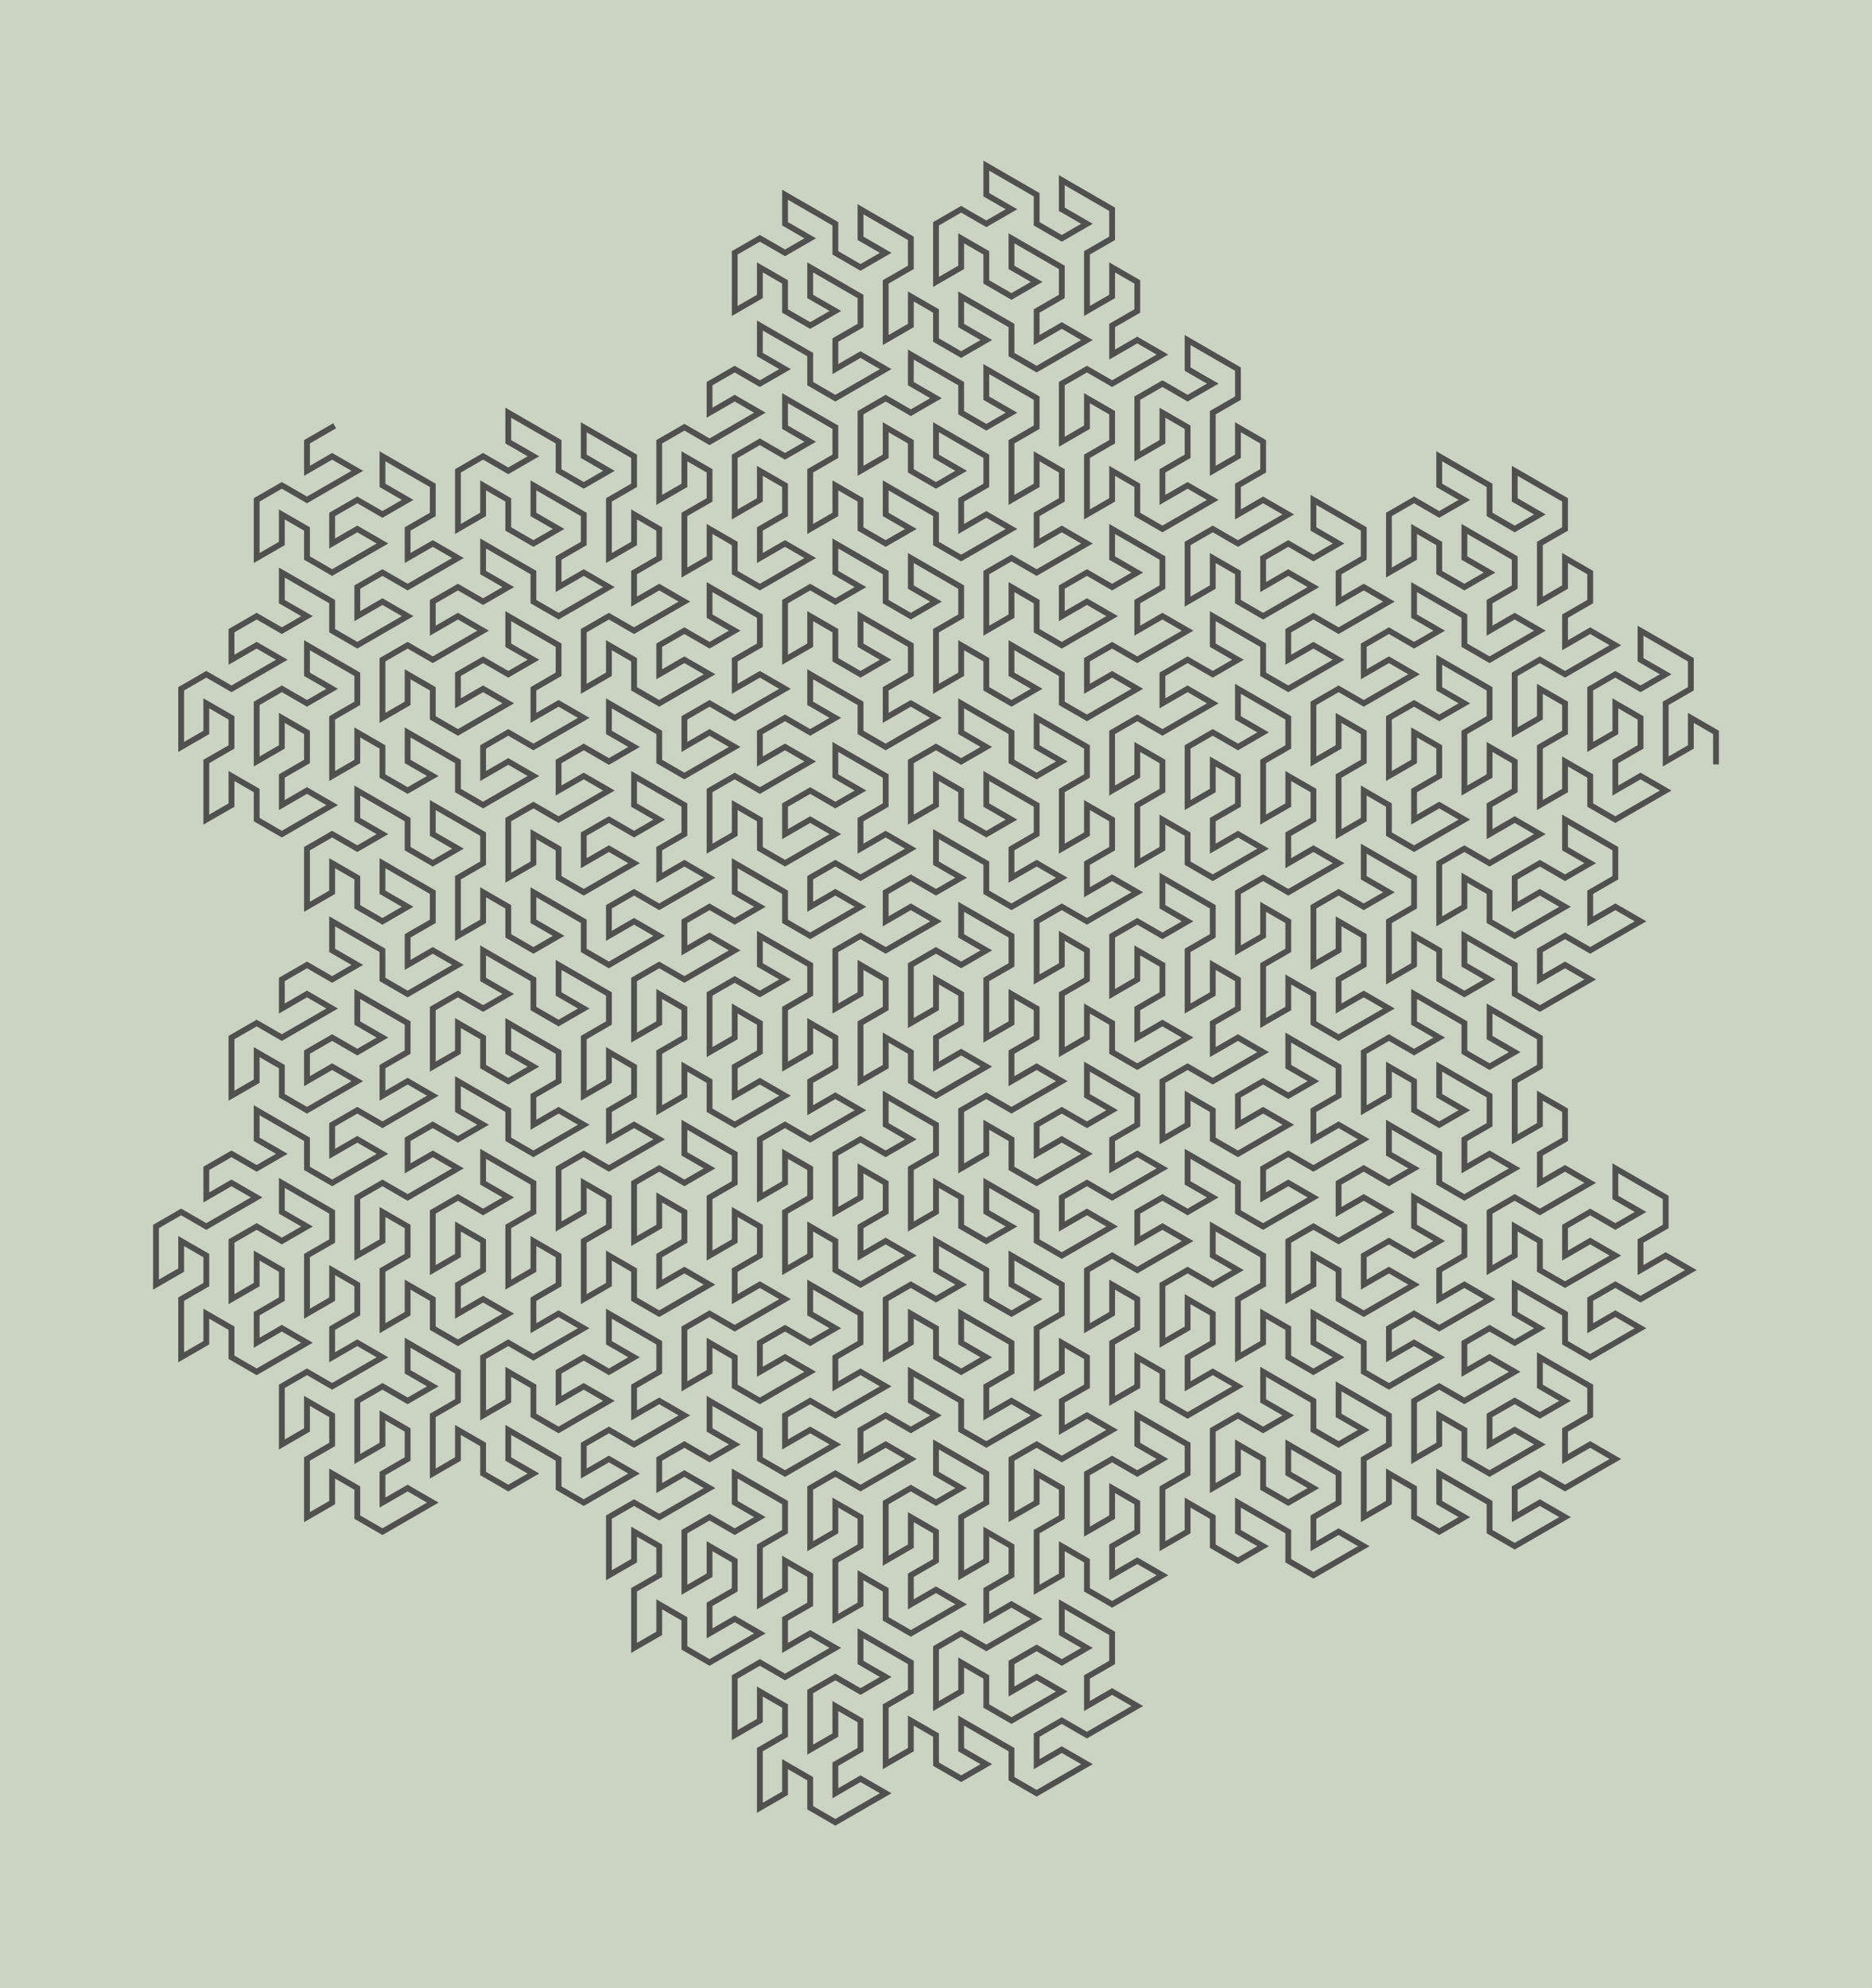 <?xml version="1.0" encoding="UTF-8"?>
<!DOCTYPE svg PUBLIC "-//W3C//DTD SVG 1.1//EN"
    "http://www.w3.org/Graphics/SVG/1.1/DTD/svg11.dtd">
<svg xmlns="http://www.w3.org/2000/svg" xmlns:xlink="http://www.w3.org/1999/xlink" version="1.1" width="470.996" height="500" viewBox="-59.063 -26.2 64.432 68.4"><g><rect x="-59.063" y="-26.2" width="64.432" height="68.4" fill="#CBD4C2" /><path style="stroke-linecap:square;stroke-width:0.2px;fill:none;stroke:#50514F;" d="M 0.0,0.0 L 6.123233995736766e-17,-1.0 L -0.866,-1.5 L -0.866,-0.5 L -1.732,-2.220446049250313e-16 L -1.732,-1 L -1.732,-2.0 L -0.866,-2.5 L -0.866,-3.5 L -1.732,-4.0 L -2.598,-4.5 L -2.598,-3.5 L -1.732,-3 L -2.598,-2.5 L -3.464,-3.0 L -4.33,-2.5 L -4.33,-1.5 L -4.33,-0.5 L -3.464,-1 L -3.464,-2 L -2.598,-1.5 L -2.598,-0.5 L -3.464,4.996003610813204e-16 L -3.464,1 L -2.598,0.5 L -1.732,1 L -2.598,1.5 L -3.464,2 L -4.33,1.5 L -4.33,0.5 L -5.196,-2.220446049250313e-16 L -5.196,1 L -6.062,1.5 L -6.062,0.5 L -6.062,-0.5 L -5.196,-1 L -5.196,-2 L -6.062,-2.5 L -6.062,-1.5 L -6.928,-1 L -6.928,-2 L -6.928,-3 L -6.062,-3.5 L -5.196,-3 L -4.33,-3.5 L -3.464,-4 L -4.33,-4.5 L -5.196,-4 L -5.196,-5 L -4.33,-5.5 L -4.33,-6.5 L -5.196,-7 L -5.196,-6 L -6.062,-5.5 L -6.062,-6.5 L -6.062,-7.5 L -5.196,-8 L -5.196,-9 L -6.062,-9.5 L -6.928,-10 L -6.928,-9 L -6.062,-8.5 L -6.928,-8 L -7.794,-8.5 L -7.794,-9.5 L -8.66,-10 L -9.526,-10.5 L -9.526,-9.5 L -8.66,-9 L -9.526,-8.5 L -10.392,-9 L -11.258,-8.5 L -11.258,-7.5 L -11.258,-6.5 L -10.392,-7 L -10.392,-8 L -9.526,-7.5 L -9.526,-6.5 L -8.66,-6 L -7.794,-6.5 L -8.66,-7 L -8.66,-8 L -7.794,-7.5 L -6.928,-7.0 L -6.928,-6.0 L -7.794,-5.5 L -7.794,-4.5 L -6.928,-5 L -6.062,-4.5 L -6.928,-4 L -7.794,-3.5 L -8.66,-4 L -8.66,-5 L -9.526,-5.5 L -10.392,-6.0 L -10.392,-5.0 L -9.526,-4.5 L -10.392,-4 L -11.258,-4.5 L -12.124,-4.0 L -12.124,-3 L -11.258,-3.5 L -10.392,-3 L -11.258,-2.5 L -12.124,-2 L -12.99,-2.5 L -13.856,-2 L -13.856,-1 L -13.856,1.5543122344752192e-15 L -12.99,-0.5 L -12.99,-1.5 L -12.124,-1 L -12.124,3.1086244689504383e-15 L -12.99,0.5 L -12.99,1.5 L -12.99,2.5 L -12.124,2 L -12.124,1 L -11.258,1.5 L -11.258,2.5 L -10.392,3 L -9.526,2.5 L -8.66,2 L -9.526,1.5 L -10.392,2 L -10.392,1 L -9.526,0.5 L -9.526,-0.5 L -10.392,-1 L -10.392,3.3306690738754696e-15 L -11.258,0.5 L -11.258,-0.5 L -11.258,-1.5 L -10.392,-2 L -9.526,-1.5 L -8.66,-2 L -9.526,-2.5 L -9.526,-3.5 L -8.66,-3 L -7.794,-2.5 L -7.794,-1.5 L -8.66,-1 L -8.66,4.218847493575595e-15 L -8.66,1 L -7.794,0.5 L -7.794,-0.5 L -6.928,5.773159728050814e-15 L -6.928,1 L -7.794,1.5 L -7.794,2.5 L -6.928,2 L -6.062,2.5 L -6.928,3 L -7.794,3.5 L -8.66,3 L -9.526,3.5 L -9.526,4.5 L -9.526,5.5 L -8.66,5 L -8.66,4 L -7.794,4.5 L -7.794,5.5 L -6.928,6 L -6.062,5.5 L -5.196,5 L -6.062,4.5 L -6.928,5 L -6.928,4 L -6.062,3.5 L -5.196,4 L -4.33,3.5 L -5.196,3 L -5.196,2 L -4.33,2.5 L -3.464,3 L -3.464,4 L -4.33,4.5 L -4.33,5.5 L -3.464,5 L -2.598,5.5 L -3.464,6 L -4.33,6.5 L -5.196,6 L -6.062,6.5 L -6.062,7.5 L -5.196,7 L -4.33,7.5 L -5.196,8 L -6.062,8.5 L -6.928,8 L -6.928,7 L -7.794,6.5 L -8.66,6 L -8.66,7 L -7.794,7.5 L -8.66,8 L -9.526,7.5 L -9.526,6.5 L -10.392,6 L -10.392,7 L -11.258,7.5 L -11.258,6.5 L -11.258,5.5 L -10.392,5 L -10.392,4 L -11.258,3.5 L -12.124,3 L -12.124,4 L -11.258,4.5 L -12.124,5 L -12.99,4.5 L -13.856,5 L -13.856,6 L -13.856,7 L -12.99,6.5 L -12.99,5.5 L -12.124,6 L -12.124,7 L -12.99,7.5 L -12.99,8.5 L -12.124,8 L -11.258,8.5 L -12.124,9 L -12.99,9.5 L -13.856,9 L -13.856,8 L -14.722,7.5 L -14.722,8.5 L -15.588,9 L -15.588,8 L -15.588,7 L -14.722,6.5 L -14.722,5.5 L -15.588,5 L -15.588,6 L -16.454,6.5 L -16.454,5.5 L -16.454,4.5 L -15.588,4 L -14.722,4.5 L -13.856,4 L -12.99,3.5 L -13.856,3 L -14.722,3.5 L -14.722,2.5 L -13.856,2 L -13.856,1 L -14.722,0.5 L -14.722,1.5 L -15.588,2 L -15.588,1 L -15.588,1.509903313490213e-14 L -14.722,-0.5 L -14.722,-1.5 L -15.588,-2 L -16.454,-2.5 L -16.454,-1.5 L -15.588,-1 L -16.454,-0.5 L -17.321,-1 L -18.187,-0.5 L -18.187,0.5 L -18.187,1.5 L -17.321,1 L -17.321,1.4876988529977098e-14 L -16.454,0.5 L -16.454,1.5 L -17.321,2 L -17.321,3 L -16.454,2.5 L -15.588,3 L -16.454,3.5 L -17.321,4 L -18.187,3.5 L -18.187,2.5 L -19.053,2 L -19.053,3 L -19.919,3.5 L -19.919,2.5 L -19.919,1.5 L -19.053,1 L -19.053,1.532107773982716e-14 L -19.919,-0.5 L -19.919,0.5 L -20.785,1 L -20.785,1.4654943925052066e-14 L -20.785,-1 L -19.919,-1.5 L -19.053,-1 L -18.187,-1.5 L -17.321,-2 L -18.187,-2.5 L -19.053,-2 L -19.053,-3 L -18.187,-3.5 L -17.321,-3 L -16.454,-3.5 L -17.321,-4 L -17.321,-5 L -16.454,-4.5 L -15.588,-4 L -15.588,-3 L -14.722,-2.5 L -13.856,-3 L -12.99,-3.5 L -13.856,-4 L -14.722,-3.5 L -14.722,-4.5 L -13.856,-5 L -12.99,-4.5 L -12.124,-5 L -11.258,-5.5 L -12.124,-6 L -12.99,-5.5 L -12.99,-6.5 L -12.124,-7 L -12.124,-8 L -12.99,-8.5 L -13.856,-9 L -13.856,-8 L -12.99,-7.5 L -13.856,-7 L -14.722,-7.5 L -15.588,-7 L -15.588,-6 L -14.722,-6.5 L -13.856,-6 L -14.722,-5.5 L -15.588,-5 L -16.454,-5.5 L -16.454,-6.5 L -17.321,-7 L -17.321,-6 L -18.187,-5.5 L -18.187,-6.5 L -18.187,-7.5 L -17.321,-8 L -16.454,-7.5 L -15.588,-8 L -14.722,-8.5 L -15.588,-9 L -16.454,-8.5 L -16.454,-9.5 L -15.588,-10 L -15.588,-11 L -16.454,-11.5 L -16.454,-10.5 L -17.321,-10 L -17.321,-11 L -17.321,-12 L -16.454,-12.5 L -16.454,-13.5 L -17.321,-14 L -18.187,-14.5 L -18.187,-13.5 L -17.321,-13 L -18.187,-12.5 L -19.053,-13 L -19.919,-12.5 L -19.919,-11.5 L -19.919,-10.5 L -19.053,-11 L -19.053,-12 L -18.187,-11.5 L -18.187,-10.5 L -19.053,-10 L -19.053,-9 L -18.187,-9.5 L -17.321,-9 L -18.187,-8.5 L -19.053,-8 L -19.919,-8.5 L -19.919,-9.5 L -20.785,-10 L -20.785,-9 L -21.651,-8.5 L -21.651,-9.5 L -21.651,-10.5 L -20.785,-11 L -20.785,-12 L -21.651,-12.5 L -21.651,-11.5 L -22.517,-11 L -22.517,-12 L -22.517,-13 L -21.651,-13.5 L -20.785,-13 L -19.919,-13.5 L -19.053,-14 L -19.919,-14.5 L -20.785,-14 L -20.785,-15 L -19.919,-15.5 L -19.919,-16.5 L -20.785,-17 L -20.785,-16 L -21.651,-15.5 L -21.651,-16.5 L -21.651,-17.5 L -20.785,-18 L -20.785,-19 L -21.651,-19.5 L -22.517,-20 L -22.517,-19 L -21.651,-18.5 L -22.517,-18 L -23.383,-18.5 L -23.383,-19.5 L -24.249,-20 L -25.115,-20.5 L -25.115,-19.5 L -24.249,-19 L -25.115,-18.5 L -25.981,-19 L -26.847,-18.5 L -26.847,-17.5 L -26.847,-16.5 L -25.981,-17 L -25.981,-18 L -25.115,-17.5 L -25.115,-16.5 L -24.249,-16 L -23.383,-16.5 L -24.249,-17 L -24.249,-18 L -23.383,-17.5 L -22.517,-17 L -22.517,-16 L -23.383,-15.5 L -23.383,-14.5 L -22.517,-15 L -21.651,-14.5 L -22.517,-14 L -23.383,-13.5 L -24.249,-14 L -24.249,-15 L -25.115,-15.5 L -25.981,-16 L -25.981,-15 L -25.115,-14.5 L -25.981,-14 L -26.847,-14.5 L -26.847,-15.5 L -27.713,-16 L -27.713,-15 L -28.579,-14.5 L -28.579,-15.5 L -28.579,-16.5 L -27.713,-17 L -27.713,-18 L -28.579,-18.5 L -29.445,-19 L -29.445,-18 L -28.579,-17.5 L -29.445,-17 L -30.311,-17.5 L -30.311,-18.5 L -31.177,-19 L -32.043,-19.5 L -32.043,-18.5 L -31.177,-18 L -32.043,-17.5 L -32.909,-18 L -33.775,-17.5 L -33.775,-16.5 L -33.775,-15.5 L -32.909,-16 L -32.909,-17 L -32.043,-16.5 L -32.043,-15.5 L -31.177,-15 L -30.311,-15.5 L -31.177,-16 L -31.177,-17 L -30.311,-16.5 L -29.445,-16 L -29.445,-15 L -30.311,-14.5 L -30.311,-13.5 L -29.445,-14 L -28.579,-13.5 L -29.445,-13 L -30.311,-12.5 L -31.177,-13 L -31.177,-14 L -32.043,-14.5 L -32.909,-15 L -32.909,-14 L -32.043,-13.5 L -32.909,-13 L -33.775,-13.5 L -34.641,-13 L -34.641,-12 L -33.775,-12.5 L -32.909,-12 L -33.775,-11.5 L -34.641,-11 L -35.507,-11.5 L -36.373,-11 L -36.373,-10 L -36.373,-9 L -35.507,-9.5 L -35.507,-10.5 L -34.641,-10 L -34.641,-9 L -35.507,-8.5 L -35.507,-7.5 L -35.507,-6.5 L -34.641,-7 L -34.641,-8 L -33.775,-7.5 L -33.775,-6.5 L -32.909,-6 L -32.043,-6.5 L -31.177,-7 L -32.043,-7.5 L -32.909,-7 L -32.909,-8 L -32.043,-8.5 L -32.043,-9.5 L -32.909,-10 L -32.909,-9 L -33.775,-8.5 L -33.775,-9.5 L -33.775,-10.5 L -32.909,-11 L -32.043,-10.5 L -31.177,-11 L -32.043,-11.5 L -32.043,-12.5 L -31.177,-12 L -30.311,-11.5 L -30.311,-10.5 L -31.177,-10 L -31.177,-9 L -31.177,-8 L -30.311,-8.5 L -30.311,-9.5 L -29.445,-9 L -29.445,-8 L -28.579,-7.5 L -27.713,-8 L -28.579,-8.5 L -28.579,-9.5 L -27.713,-9 L -26.847,-8.5 L -26.847,-7.5 L -25.981,-7 L -25.115,-7.5 L -24.249,-8 L -25.115,-8.5 L -25.981,-8 L -25.981,-9 L -25.115,-9.5 L -25.115,-10.5 L -25.981,-11 L -26.847,-11.5 L -26.847,-10.5 L -25.981,-10 L -26.847,-9.5 L -27.713,-10 L -27.713,-11 L -28.579,-11.5 L -28.579,-10.5 L -29.445,-10 L -29.445,-11 L -29.445,-12 L -28.579,-12.5 L -27.713,-12 L -26.847,-12.5 L -27.713,-13 L -27.713,-14 L -26.847,-13.5 L -25.981,-13 L -25.981,-12 L -25.115,-11.5 L -24.249,-12 L -25.115,-12.5 L -25.115,-13.5 L -24.249,-13 L -23.383,-12.5 L -23.383,-11.5 L -24.249,-11 L -24.249,-10 L -24.249,-9 L -23.383,-9.5 L -23.383,-10.5 L -22.517,-10 L -22.517,-9 L -23.383,-8.5 L -23.383,-7.5 L -22.517,-8 L -21.651,-7.5 L -22.517,-7 L -23.383,-6.5 L -24.249,-7 L -25.115,-6.5 L -25.115,-5.5 L -25.115,-4.5 L -24.249,-5 L -24.249,-6 L -23.383,-5.5 L -23.383,-4.5 L -22.517,-4 L -21.651,-4.5 L -20.785,-5 L -21.651,-5.5 L -22.517,-5 L -22.517,-6 L -21.651,-6.5 L -20.785,-6 L -19.919,-6.5 L -20.785,-7 L -20.785,-8 L -19.919,-7.5 L -19.053,-7 L -19.053,-6 L -19.919,-5.5 L -19.919,-4.5 L -19.053,-5 L -18.187,-4.5 L -19.053,-4 L -19.919,-3.5 L -20.785,-4 L -21.651,-3.5 L -21.651,-2.5 L -20.785,-3 L -19.919,-2.5 L -20.785,-2 L -21.651,-1.5 L -22.517,-2 L -22.517,-3 L -23.383,-3.5 L -24.249,-4 L -24.249,-3 L -23.383,-2.5 L -24.249,-2 L -25.115,-2.5 L -25.115,-3.5 L -25.981,-4 L -25.981,-3 L -26.847,-2.5 L -26.847,-3.5 L -26.847,-4.5 L -25.981,-5 L -25.981,-6 L -26.847,-6.5 L -27.713,-7 L -27.713,-6 L -26.847,-5.5 L -27.713,-5 L -28.579,-5.5 L -28.579,-6.5 L -29.445,-7 L -30.311,-7.5 L -30.311,-6.5 L -29.445,-6 L -30.311,-5.5 L -31.177,-6 L -32.043,-5.5 L -32.043,-4.5 L -32.043,-3.5 L -31.177,-4 L -31.177,-5 L -30.311,-4.5 L -30.311,-3.5 L -29.445,-3 L -28.579,-3.5 L -29.445,-4 L -29.445,-5 L -28.579,-4.5 L -27.713,-4 L -27.713,-3 L -28.579,-2.5 L -28.579,-1.5 L -27.713,-2 L -26.847,-1.5 L -27.713,-1 L -28.579,-0.5 L -29.445,-1 L -29.445,-2 L -30.311,-2.5 L -31.177,-3 L -31.177,-2 L -30.311,-1.5 L -31.177,-1 L -32.043,-1.5 L -32.909,-1 L -32.909,1.3766765505351941e-14 L -32.043,-0.5 L -31.177,1.5265566588595902e-14 L -32.043,0.5 L -32.909,1 L -33.775,0.5 L -34.641,1 L -34.641,2 L -34.641,3 L -33.775,2.5 L -33.775,1.5 L -32.909,2 L -32.909,3 L -32.043,3.5 L -31.177,3 L -30.311,2.5 L -31.177,2 L -32.043,2.5 L -32.043,1.5 L -31.177,1 L -30.311,1.5 L -29.445,1 L -30.311,0.5 L -30.311,-0.5 L -29.445,1.687538997430238e-14 L -28.579,0.5 L -28.579,1.5 L -29.445,2 L -29.445,3 L -28.579,2.5 L -27.713,3 L -28.579,3.5 L -29.445,4 L -30.311,3.5 L -31.177,4 L -31.177,5 L -30.311,4.5 L -29.445,5 L -30.311,5.5 L -31.177,6 L -32.043,5.5 L -32.043,4.5 L -32.909,4 L -33.775,3.5 L -33.775,4.5 L -32.909,5 L -33.775,5.5 L -34.641,5 L -35.507,5.5 L -35.507,6.5 L -34.641,6 L -33.775,6.5 L -34.641,7 L -35.507,7.5 L -36.373,7 L -37.239,7.5 L -37.239,8.5 L -37.239,9.5 L -36.373,9 L -36.373,8 L -35.507,8.5 L -35.507,9.5 L -36.373,10 L -36.373,11 L -36.373,12 L -35.507,11.5 L -35.507,10.5 L -34.641,11 L -34.641,12 L -33.775,12.5 L -32.909,12 L -32.043,11.5 L -32.909,11 L -33.775,11.5 L -33.775,10.5 L -32.909,10 L -32.909,9 L -33.775,8.5 L -33.775,9.5 L -34.641,10 L -34.641,9 L -34.641,8 L -33.775,7.5 L -32.909,8 L -32.043,7.5 L -32.909,7 L -32.909,6 L -32.043,6.5 L -31.177,7 L -31.177,8 L -32.043,8.5 L -32.043,9.5 L -32.043,10.5 L -31.177,10 L -31.177,9 L -30.311,9.5 L -30.311,10.5 L -31.177,11 L -31.177,12 L -30.311,11.5 L -29.445,12 L -30.311,12.5 L -31.177,13 L -32.043,12.5 L -32.909,13 L -32.909,14 L -32.909,15 L -32.043,14.5 L -32.043,13.5 L -31.177,14 L -31.177,15 L -32.043,15.5 L -32.043,16.5 L -32.043,17.5 L -31.177,17 L -31.177,16 L -30.311,16.5 L -30.311,17.5 L -29.445,18 L -28.579,17.5 L -27.713,17 L -28.579,16.5 L -29.445,17 L -29.445,16 L -28.579,15.5 L -28.579,14.5 L -29.445,14 L -29.445,15 L -30.311,15.5 L -30.311,14.5 L -30.311,13.5 L -29.445,13 L -28.579,13.5 L -27.713,13 L -28.579,12.5 L -28.579,11.5 L -27.713,12 L -26.847,12.5 L -26.847,13.5 L -27.713,14 L -27.713,15 L -27.713,16 L -26.847,15.5 L -26.847,14.5 L -25.981,15 L -25.981,16 L -25.115,16.5 L -24.249,16 L -25.115,15.5 L -25.115,14.5 L -24.249,15 L -23.383,15.5 L -23.383,16.5 L -22.517,17 L -21.651,16.5 L -20.785,16 L -21.651,15.5 L -22.517,16 L -22.517,15 L -21.651,14.5 L -20.785,15 L -19.919,14.5 L -19.053,14 L -19.919,13.5 L -20.785,14 L -20.785,13 L -19.919,12.5 L -19.919,11.5 L -20.785,11 L -21.651,10.5 L -21.651,11.5 L -20.785,12 L -21.651,12.5 L -22.517,12 L -23.383,12.5 L -23.383,13.5 L -22.517,13 L -21.651,13.5 L -22.517,14 L -23.383,14.5 L -24.249,14 L -24.249,13 L -25.115,12.5 L -25.115,13.5 L -25.981,14 L -25.981,13 L -25.981,12 L -25.115,11.5 L -24.249,12 L -23.383,11.5 L -22.517,11 L -23.383,10.5 L -24.249,11 L -24.249,10 L -23.383,9.5 L -23.383,8.5 L -24.249,8 L -24.249,9 L -25.115,9.5 L -25.115,8.5 L -25.115,7.5 L -24.249,7 L -24.249,6.0 L -25.115,5.5 L -25.981,5 L -25.981,6 L -25.115,6.5 L -25.981,7 L -26.847,6.5 L -27.713,7 L -27.713,8 L -27.713,9 L -26.847,8.5 L -26.847,7.5 L -25.981,8 L -25.981,9 L -26.847,9.5 L -26.847,10.5 L -25.981,10 L -25.115,10.5 L -25.981,11 L -26.847,11.5 L -27.713,11 L -27.713,10 L -28.579,9.5 L -28.579,10.5 L -29.445,11 L -29.445,10 L -29.445,9 L -28.579,8.5 L -28.579,7.5 L -29.445,7 L -29.445,8 L -30.311,8.5 L -30.311,7.5 L -30.311,6.5 L -29.445,6 L -28.579,6.5 L -27.713,6 L -26.847,5.5 L -27.713,5 L -28.579,5.5 L -28.579,4.5 L -27.713,4 L -26.847,4.5 L -25.981,4 L -26.847,3.5 L -26.847,2.5 L -25.981,3 L -25.115,3.5 L -25.115,4.5 L -24.249,5 L -23.383,4.5 L -22.517,4 L -23.383,3.5 L -24.249,4 L -24.249,3 L -23.383,2.5 L -23.383,1.5 L -24.249,1 L -25.115,0.5 L -25.115,1.5 L -24.249,2 L -25.115,2.5 L -25.981,2 L -25.981,1 L -26.847,0.5 L -26.847,1.5 L -27.713,2 L -27.713,1 L -27.713,-1.509903313490213e-14 L -26.847,-0.5 L -25.981,-1.2656542480726785e-14 L -25.115,-0.5 L -25.981,-1 L -25.981,-2 L -25.115,-1.5 L -24.249,-1 L -24.249,-1.0436096431476471e-14 L -23.383,0.5 L -22.517,-7.827072323607354e-15 L -23.383,-0.5 L -23.383,-1.5 L -22.517,-1 L -21.651,-0.5 L -21.651,0.5 L -22.517,1 L -22.517,2 L -22.517,3 L -21.651,2.5 L -21.651,1.5 L -20.785,2 L -20.785,3 L -21.651,3.5 L -21.651,4.5 L -20.785,4 L -19.919,4.5 L -20.785,5 L -21.651,5.5 L -22.517,5 L -23.383,5.5 L -23.383,6.5 L -23.383,7.5 L -22.517,7 L -22.517,6 L -21.651,6.5 L -21.651,7.5 L -22.517,8 L -22.517,9.0 L -22.517,10 L -21.651,9.5 L -21.651,8.5 L -20.785,9 L -20.785,10 L -19.919,10.5 L -19.053,10 L -18.187,9.5 L -19.053,9 L -19.919,9.5 L -19.919,8.5 L -19.053,8.0 L -19.053,7 L -19.919,6.5 L -19.919,7.5 L -20.785,8 L -20.785,7 L -20.785,6 L -19.919,5.5 L -19.053,6 L -18.187,5.5 L -19.053,5 L -19.053,4 L -18.187,4.5 L -17.321,5 L -17.321,6.0 L -18.187,6.5 L -18.187,7.5 L -18.187,8.5 L -17.321,8 L -17.321,7 L -16.454,7.5 L -16.454,8.5 L -17.321,9 L -17.321,10 L -16.454,9.5 L -15.588,10 L -16.454,10.5 L -17.321,11 L -18.187,10.5 L -19.053,11 L -19.053,12 L -19.053,13 L -18.187,12.5 L -18.187,11.5 L -17.321,12 L -17.321,13 L -16.454,13.5 L -15.588,13 L -14.722,12.5 L -15.588,12 L -16.454,12.5 L -16.454,11.5 L -15.588,11 L -14.722,11.5 L -13.856,11 L -14.722,10.5 L -14.722,9.5 L -13.856,10 L -12.99,10.5 L -12.99,11.5 L -13.856,12 L -13.856,13 L -12.99,12.5 L -12.124,13 L -12.99,13.5 L -13.856,14 L -14.722,13.5 L -15.588,14 L -15.588,15 L -14.722,14.5 L -13.856,15 L -14.722,15.5 L -15.588,16 L -16.454,15.5 L -16.454,14.5 L -17.321,14 L -18.187,13.5 L -18.187,14.5 L -17.321,15 L -18.187,15.5 L -19.053,15 L -19.919,15.5 L -19.919,16.5 L -19.053,16 L -18.187,16.5 L -19.053,17 L -19.919,17.5 L -20.785,17 L -21.651,17.5 L -21.651,18.5 L -21.651,19.5 L -20.785,19 L -20.785,18 L -19.919,18.5 L -19.919,19.5 L -20.785,20 L -20.785,21 L -20.785,22 L -19.919,21.5 L -19.919,20.5 L -19.053,21 L -19.053,22 L -18.187,22.5 L -17.321,22 L -16.454,21.5 L -17.321,21 L -18.187,21.5 L -18.187,20.5 L -17.321,20 L -17.321,19 L -18.187,18.5 L -18.187,19.5 L -19.053,20 L -19.053,19 L -19.053,18 L -18.187,17.5 L -17.321,18 L -16.454,17.5 L -17.321,17 L -17.321,16 L -16.454,16.5 L -15.588,17 L -15.588,18 L -16.454,18.5 L -16.454,19.5 L -16.454,20.5 L -15.588,20 L -15.588,19 L -14.722,19.5 L -14.722,20.5 L -13.856,21 L -12.99,20.5 L -13.856,20 L -13.856,19 L -12.99,19.5 L -12.124,20 L -12.124,21 L -11.258,21.5 L -10.392,21 L -9.526,20.5 L -10.392,20 L -11.258,20.5 L -11.258,19.5 L -10.392,19 L -9.526,19.5 L -8.66,19 L -7.794,18.5 L -8.66,18 L -9.526,18.5 L -9.526,17.5 L -8.66,17 L -8.66,16 L -9.526,15.5 L -10.392,15 L -10.392,16 L -9.526,16.5 L -10.392,17 L -11.258,16.5 L -12.124,17 L -12.124,18 L -11.258,17.5 L -10.392,18 L -11.258,18.5 L -12.124,19 L -12.99,18.5 L -12.99,17.5 L -13.856,17 L -13.856,18 L -14.722,18.5 L -14.722,17.5 L -14.722,16.5 L -13.856,16 L -12.99,16.5 L -12.124,16 L -11.258,15.5 L -12.124,15 L -12.99,15.5 L -12.99,14.5 L -12.124,14 L -11.258,14.5 L -10.392,14 L -11.258,13.5 L -11.258,12.5 L -10.392,13 L -9.526,13.5 L -9.526,14.5 L -8.66,15 L -7.794,14.5 L -6.928,14 L -7.794,13.5 L -8.66,14 L -8.66,13 L -7.794,12.5 L -7.794,11.5 L -8.66,11 L -9.526,10.5 L -9.526,11.5 L -8.66,12 L -9.526,12.5 L -10.392,12 L -10.392,11 L -11.258,10.5 L -11.258,11.5 L -12.124,12 L -12.124,11 L -12.124,10 L -11.258,9.5 L -10.392,10 L -9.526,9.5 L -10.392,9 L -10.392,8 L -9.526,8.5 L -8.66,9 L -8.66,10 L -7.794,10.5 L -6.928,10 L -7.794,9.5 L -7.794,8.5 L -6.928,9 L -6.062,9.5 L -6.062,10.5 L -6.928,11 L -6.928,12 L -6.928,13 L -6.062,12.5 L -6.062,11.5 L -5.196,12 L -5.196,13 L -6.062,13.5 L -6.062,14.5 L -5.196,14 L -4.33,14.5 L -5.196,15 L -6.062,15.5 L -6.928,15 L -7.794,15.5 L -7.794,16.5 L -7.794,17.5 L -6.928,17 L -6.928,16 L -6.062,16.5 L -6.062,17.5 L -5.196,18 L -4.33,17.5 L -3.464,17 L -4.33,16.5 L -5.196,17 L -5.196,16 L -4.33,15.5 L -3.464,16 L -2.598,15.5 L -3.464,15 L -3.464,14 L -2.598,14.5 L -1.732,15 L -1.732,16 L -2.598,16.5 L -2.598,17.5 L -1.732,17 L -0.866,17.5 L -1.732,18 L -2.598,18.5 L -3.464,18 L -4.33,18.5 L -4.33,19.5 L -3.464,19 L -2.598,19.5 L -3.464,20 L -4.33,20.5 L -5.196,20 L -5.196,19 L -6.062,18.5 L -6.928,18 L -6.928,19 L -6.062,19.5 L -6.928,20 L -7.794,19.5 L -8.66,20 L -8.66,21 L -7.794,20.5 L -6.928,21 L -7.794,21.5 L -8.66,22 L -9.526,21.5 L -10.392,22 L -10.392,23 L -10.392,24 L -9.526,23.5 L -9.526,22.5 L -8.66,23 L -8.66,24 L -7.794,24.5 L -6.928,24 L -6.062,23.5 L -6.928,23 L -7.794,23.5 L -7.794,22.5 L -6.928,22 L -6.062,22.5 L -5.196,22 L -6.062,21.5 L -6.062,20.5 L -5.196,21 L -4.33,21.5 L -4.33,22.5 L -5.196,23 L -5.196,24 L -4.33,23.5 L -3.464,24 L -4.33,24.5 L -5.196,25 L -6.062,24.5 L -6.928,25 L -6.928,26 L -6.062,25.5 L -5.196,26 L -6.062,26.5 L -6.928,27 L -7.794,26.5 L -7.794,25.5 L -8.66,25 L -9.526,24.5 L -9.526,25.5 L -8.66,26 L -9.526,26.5 L -10.392,26 L -10.392,25 L -11.258,24.5 L -11.258,25.5 L -12.124,26 L -12.124,25 L -12.124,24 L -11.258,23.5 L -11.258,22.5 L -12.124,22 L -12.99,21.5 L -12.99,22.5 L -12.124,23 L -12.99,23.5 L -13.856,23 L -13.856,22 L -14.722,21.5 L -15.588,21 L -15.588,22 L -14.722,22.5 L -15.588,23 L -16.454,22.5 L -17.321,23 L -17.321,24 L -17.321,25 L -16.454,24.5 L -16.454,23.5 L -15.588,24 L -15.588,25 L -14.722,25.5 L -13.856,25 L -14.722,24.5 L -14.722,23.5 L -13.856,24 L -12.99,24.5 L -12.99,25.5 L -13.856,26 L -13.856,27 L -12.99,26.5 L -12.124,27 L -12.99,27.5 L -13.856,28 L -14.722,27.5 L -14.722,26.5 L -15.588,26 L -16.454,25.5 L -16.454,26.5 L -15.588,27 L -16.454,27.5 L -17.321,27 L -17.321,26 L -18.187,25.5 L -18.187,26.5 L -19.053,27 L -19.053,26 L -19.053,25 L -18.187,24.5 L -18.187,23.5 L -19.053,23 L -19.919,22.5 L -19.919,23.5 L -19.053,24 L -19.919,24.5 L -20.785,24 L -21.651,24.5 L -21.651,25.5 L -21.651,26.5 L -20.785,26 L -20.785,25 L -19.919,25.5 L -19.919,26.5 L -20.785,27 L -20.785,28 L -19.919,27.5 L -19.053,28 L -19.919,28.5 L -20.785,29 L -21.651,28.5 L -21.651,27.5 L -22.517,27 L -22.517,28 L -23.383,28.5 L -23.383,27.5 L -23.383,26.5 L -22.517,26 L -22.517,25 L -23.383,24.5 L -23.383,25.5 L -24.249,26 L -24.249,25 L -24.249,24 L -23.383,23.5 L -22.517,24 L -21.651,23.5 L -20.785,23 L -21.651,22.5 L -22.517,23 L -22.517,22 L -21.651,21.5 L -21.651,20.5 L -22.517,20 L -22.517,21 L -23.383,21.5 L -23.383,20.5 L -23.383,19.5 L -22.517,19 L -22.517,18 L -23.383,17.5 L -24.249,17 L -24.249,18 L -23.383,18.5 L -24.249,19 L -25.115,18.5 L -25.115,17.5 L -25.981,17 L -26.847,16.5 L -26.847,17.5 L -25.981,18 L -26.847,18.5 L -27.713,18 L -28.579,18.5 L -28.579,19.5 L -28.579,20.5 L -27.713,20 L -27.713,19 L -26.847,19.5 L -26.847,20.5 L -25.981,21 L -25.115,20.5 L -25.981,20 L -25.981,19 L -25.115,19.5 L -24.249,20 L -24.249,21 L -25.115,21.5 L -25.115,22.5 L -24.249,22 L -23.383,22.5 L -24.249,23 L -25.115,23.5 L -25.981,23 L -25.981,22 L -26.847,21.5 L -27.713,21 L -27.713,22 L -26.847,22.5 L -27.713,23 L -28.579,22.5 L -29.445,23 L -29.445,24 L -28.579,23.5 L -27.713,24 L -28.579,24.5 L -29.445,25 L -30.311,24.5 L -31.177,25 L -31.177,26 L -31.177,27 L -30.311,26.5 L -30.311,25.5 L -29.445,26 L -29.445,27 L -30.311,27.5 L -30.311,28.5 L -30.311,29.5 L -29.445,29 L -29.445,28 L -28.579,28.5 L -28.579,29.5 L -27.713,30 L -26.847,29.5 L -25.981,29 L -26.847,28.5 L -27.713,29 L -27.713,28 L -26.847,27.5 L -26.847,26.5 L -27.713,26 L -27.713,27 L -28.579,27.5 L -28.579,26.5 L -28.579,25.5 L -27.713,25 L -26.847,25.5 L -25.981,25 L -26.847,24.5 L -26.847,23.5 L -25.981,24 L -25.115,24.5 L -25.115,25.5 L -25.981,26 L -25.981,27 L -25.981,28 L -25.115,27.5 L -25.115,26.5 L -24.249,27 L -24.249,28 L -25.115,28.5 L -25.115,29.5 L -24.249,29 L -23.383,29.5 L -24.249,30 L -25.115,30.5 L -25.981,30 L -26.847,30.5 L -26.847,31.5 L -26.847,32.5 L -25.981,32 L -25.981,31 L -25.115,31.5 L -25.115,32.5 L -24.249,33 L -23.383,32.5 L -22.517,32 L -23.383,31.5 L -24.249,32 L -24.249,31 L -23.383,30.5 L -22.517,31 L -21.651,30.5 L -22.517,30 L -22.517,29 L -21.651,29.5 L -20.785,30 L -20.785,31 L -21.651,31.5 L -21.651,32.5 L -20.785,32 L -19.919,32.5 L -20.785,33 L -21.651,33.5 L -22.517,33 L -23.383,33.5 L -23.383,34.5 L -22.517,34 L -21.651,34.5 L -22.517,35 L -23.383,35.5 L -24.249,35 L -24.249,34 L -25.115,33.5 L -25.981,33 L -25.981,34 L -25.115,34.5 L -25.981,35 L -26.847,34.5 L -26.847,33.5 L -27.713,33 L -27.713,34 L -28.579,34.5 L -28.579,33.5 L -28.579,32.5 L -27.713,32 L -27.713,31 L -28.579,30.5 L -29.445,30 L -29.445,31 L -28.579,31.5 L -29.445,32 L -30.311,31.5 L -31.177,32 L -31.177,33 L -31.177,34 L -30.311,33.5 L -30.311,32.5 L -29.445,33 L -29.445,34 L -30.311,34.5 L -30.311,35.5 L -29.445,35 L -28.579,35.5 L -29.445,36 L -30.311,36.5 L -31.177,36 L -31.177,35 L -32.043,34.5 L -32.043,35.5 L -32.909,36 L -32.909,35 L -32.909,34 L -32.043,33.5 L -32.043,32.5 L -32.909,32 L -32.909,33 L -33.775,33.5 L -33.775,32.5 L -33.775,31.5 L -32.909,31 L -32.043,31.5 L -31.177,31 L -30.311,30.5 L -31.177,30 L -32.043,30.5 L -32.043,29.5 L -31.177,29 L -31.177,28 L -32.043,27.5 L -32.043,28.5 L -32.909,29 L -32.909,28 L -32.909,27 L -32.043,26.5 L -32.043,25.5 L -32.909,25 L -33.775,24.5 L -33.775,25.5 L -32.909,26 L -33.775,26.5 L -34.641,26.0 L -35.507,26.5 L -35.507,27.5 L -35.507,28.5 L -34.641,28 L -34.641,27 L -33.775,27.5 L -33.775,28.5 L -34.641,29 L -34.641,30 L -33.775,29.5 L -32.909,30 L -33.775,30.5 L -34.641,31 L -35.507,30.5 L -35.507,29.5 L -36.373,29 L -36.373,30 L -37.239,30.5 L -37.239,29.5 L -37.239,28.5 L -36.373,28 L -36.373,27 L -37.239,26.5 L -37.239,27.5 L -38.105,28 L -38.105,27.0 L -38.105,26 L -37.239,25.5 L -36.373,26 L -35.507,25.5 L -34.641,25 L -35.507,24.5 L -36.373,25 L -36.373,24 L -35.507,23.5 L -34.641,24 L -33.775,23.5 L -34.641,23 L -34.641,22 L -33.775,22.5 L -32.909,23 L -32.909,24 L -32.043,24.5 L -31.177,24 L -30.311,23.5 L -31.177,23 L -32.043,23.5 L -32.043,22.5 L -31.177,22 L -30.311,22.5 L -29.445,22 L -28.579,21.5 L -29.445,21 L -30.311,21.5 L -30.311,20.5 L -29.445,20 L -29.445,19 L -30.311,18.5 L -31.177,18 L -31.177,19 L -30.311,19.5 L -31.177,20 L -32.043,19.5 L -32.909,20 L -32.909,21 L -32.043,20.5 L -31.177,21 L -32.043,21.5 L -32.909,22 L -33.775,21.5 L -33.775,20.5 L -34.641,20 L -34.641,21 L -35.507,21.5 L -35.507,20.5 L -35.507,19.5 L -34.641,19 L -33.775,19.5 L -32.909,19 L -32.043,18.5 L -32.909,18 L -33.775,18.5 L -33.775,17.5 L -32.909,17 L -32.909,16 L -33.775,15.5 L -33.775,16.5 L -34.641,17 L -34.641,16 L -34.641,15 L -33.775,14.5 L -33.775,13.5 L -34.641,13 L -35.507,12.5 L -35.507,13.5 L -34.641,14 L -35.507,14.5 L -36.373,14 L -37.239,14.5 L -37.239,15.5 L -37.239,16.5 L -36.373,16 L -36.373,15 L -35.507,15.5 L -35.507,16.5 L -36.373,17 L -36.373,18 L -35.507,17.5 L -34.641,18 L -35.507,18.5 L -36.373,19 L -37.239,18.5 L -37.239,17.5 L -38.105,17 L -38.105,18 L -38.971,18.5 L -38.971,17.5 L -38.971,16.5 L -38.105,16 L -38.105,15 L -38.971,14.5 L -38.971,15.5 L -39.837,16 L -39.837,15 L -39.837,14 L -38.971,13.5 L -38.105,14 L -37.239,13.5 L -36.373,13 L -37.239,12.5 L -38.105,13 L -38.105,12 L -37.239,11.5 L -37.239,10.5 L -38.105,10 L -38.105,11 L -38.971,11.5 L -38.971,10.5 L -38.971,9.5 L -38.105,9 L -38.105,8 L -38.971,7.5 L -39.837,7 L -39.837,8 L -38.971,8.5 L -39.837,9 L -40.703,8.5 L -40.703,7.5 L -41.569,7 L -42.435,6.5 L -42.435,7.5 L -41.569,8 L -42.435,8.5 L -43.301,8 L -44.167,8.5 L -44.167,9.5 L -44.167,10.5 L -43.301,10 L -43.301,9 L -42.435,9.5 L -42.435,10.5 L -41.569,11 L -40.703,10.5 L -41.569,10 L -41.569,9 L -40.703,9.5 L -39.837,10 L -39.837,11 L -40.703,11.5 L -40.703,12.5 L -39.837,12 L -38.971,12.5 L -39.837,13 L -40.703,13.5 L -41.569,13 L -41.569,12 L -42.435,11.5 L -43.301,11 L -43.301,12 L -42.435,12.5 L -43.301,13 L -44.167,12.5 L -45.033,13 L -45.033,14 L -44.167,13.5 L -43.301,14 L -44.167,14.5 L -45.033,15 L -45.899,14.5 L -46.765,15 L -46.765,16 L -46.765,17 L -45.899,16.5 L -45.899,15.5 L -45.033,16 L -45.033,17 L -45.899,17.5 L -45.899,18.5 L -45.899,19.5 L -45.033,19 L -45.033,18 L -44.167,18.5 L -44.167,19.5 L -43.301,20 L -42.435,19.5 L -41.569,19 L -42.435,18.5 L -43.301,19 L -43.301,18 L -42.435,17.5 L -42.435,16.5 L -43.301,16 L -43.301,17 L -44.167,17.5 L -44.167,16.5 L -44.167,15.5 L -43.301,15 L -42.435,15.5 L -41.569,15 L -42.435,14.5 L -42.435,13.5 L -41.569,14 L -40.703,14.5 L -40.703,15.5 L -41.569,16 L -41.569,17 L -41.569,18 L -40.703,17.5 L -40.703,16.5 L -39.837,17 L -39.837,18 L -40.703,18.5 L -40.703,19.5 L -39.837,19 L -38.971,19.5 L -39.837,20 L -40.703,20.5 L -41.569,20 L -42.435,20.5 L -42.435,21.5 L -42.435,22.5 L -41.569,22 L -41.569,21 L -40.703,21.5 L -40.703,22.5 L -39.837,23 L -38.971,22.5 L -38.105,22 L -38.971,21.5 L -39.837,22 L -39.837,21 L -38.971,20.5 L -38.105,21 L -37.239,20.5 L -38.105,20 L -38.105,19 L -37.239,19.5 L -36.373,20 L -36.373,21 L -37.239,21.5 L -37.239,22.5 L -36.373,22 L -35.507,22.5 L -36.373,23 L -37.239,23.5 L -38.105,23 L -38.971,23.5 L -38.971,24.5 L -38.105,24 L -37.239,24.5 L -38.105,25.0 L -38.971,25.5 L -39.837,25 L -39.837,24 L -40.703,23.5 L -41.569,23 L -41.569,24 L -40.703,24.5 L -41.569,25 L -42.435,24.5 L -42.435,23.5 L -43.301,23 L -43.301,24 L -44.167,24.5 L -44.167,23.5 L -44.167,22.5 L -43.301,22 L -43.301,21 L -44.167,20.5 L -45.033,20 L -45.033,21 L -44.167,21.5 L -45.033,22 L -45.899,21.5 L -46.765,22 L -46.765,23 L -46.765,24 L -45.899,23.5 L -45.899,22.5 L -45.033,23 L -45.033,24 L -45.899,24.5 L -45.899,25.5 L -45.033,25 L -44.167,25.5 L -45.033,26 L -45.899,26.5 L -46.765,26 L -46.765,25 L -47.631,24.5 L -47.631,25.5 L -48.497,26 L -48.497,25 L -48.497,24 L -47.631,23.5 L -47.631,22.5 L -48.497,22 L -48.497,23 L -49.363,23.5 L -49.363,22.5 L -49.363,21.5 L -48.497,21 L -47.631,21.5 L -46.765,21 L -45.899,20.5 L -46.765,20 L -47.631,20.5 L -47.631,19.5 L -46.765,19 L -46.765,18 L -47.631,17.5 L -47.631,18.5 L -48.497,19 L -48.497,18 L -48.497,17 L -47.631,16.5 L -47.631,15.5 L -48.497,15 L -49.363,14.5 L -49.363,15.5 L -48.497,16 L -49.363,16.5 L -50.229,16 L -51.095,16.5 L -51.095,17.5 L -51.095,18.5 L -50.229,18 L -50.229,17 L -49.363,17.5 L -49.363,18.5 L -50.229,19 L -50.229,20 L -49.363,19.5 L -48.497,20 L -49.363,20.5 L -50.229,21 L -51.095,20.5 L -51.095,19.5 L -51.962,19 L -51.962,20 L -52.828,20.5 L -52.828,19.5 L -52.828,18.5 L -51.962,18 L -51.962,17 L -52.828,16.5 L -52.828,17.5 L -53.694,18 L -53.694,17 L -53.694,16 L -52.828,15.5 L -51.962,16 L -51.095,15.5 L -50.229,15 L -51.095,14.5 L -51.962,15 L -51.962,14 L -51.095,13.5 L -50.229,14 L -49.363,13.5 L -50.229,13 L -50.229,12 L -49.363,12.5 L -48.497,13 L -48.497,14 L -47.631,14.5 L -46.765,14 L -45.899,13.5 L -46.765,13 L -47.631,13.5 L -47.631,12.5 L -46.765,12 L -45.899,12.5 L -45.033,12 L -44.167,11.5 L -45.033,11 L -45.899,11.5 L -45.899,10.5 L -45.033,10 L -45.033,9 L -45.899,8.5 L -46.765,8 L -46.765,9 L -45.899,9.5 L -46.765,10 L -47.631,9.5 L -48.497,10 L -48.497,11 L -47.631,10.5 L -46.765,11 L -47.631,11.5 L -48.497,12 L -49.363,11.5 L -49.363,10.5 L -50.229,10 L -50.229,11 L -51.095,11.5 L -51.095,10.5 L -51.095,9.5 L -50.229,9 L -49.363,9.5 L -48.497,9 L -47.631,8.5 L -48.497,8 L -49.363,8.5 L -49.363,7.5 L -48.497,7 L -47.631,7.5 L -46.765,7 L -47.631,6.5 L -47.631,5.5 L -46.765,6 L -45.899,6.5 L -45.899,7.5 L -45.033,8 L -44.167,7.5 L -43.301,7 L -44.167,6.5 L -45.033,7 L -45.033,6 L -44.167,5.5 L -44.167,4.5 L -45.033,4 L -45.899,3.5 L -45.899,4.5 L -45.033,5 L -45.899,5.5 L -46.765,5 L -46.765,4 L -47.631,3.5 L -47.631,4.5 L -48.497,5 L -48.497,4 L -48.497,3 L -47.631,2.5 L -46.765,3 L -45.899,2.5 L -46.765,2 L -46.765,1 L -45.899,1.5 L -45.033,2 L -45.033,3 L -44.167,3.5 L -43.301,3 L -44.167,2.5 L -44.167,1.5 L -43.301,2 L -42.435,2.5 L -42.435,3.5 L -43.301,4 L -43.301,5 L -43.301,6 L -42.435,5.5 L -42.435,4.5 L -41.569,5 L -41.569,6 L -40.703,6.5 L -39.837,6 L -40.703,5.5 L -40.703,4.5 L -39.837,5 L -38.971,5.5 L -38.971,6.5 L -38.105,7 L -37.239,6.5 L -36.373,6 L -37.239,5.5 L -38.105,6 L -38.105,5 L -37.239,4.5 L -36.373,5 L -35.507,4.5 L -34.641,4 L -35.507,3.5 L -36.373,4 L -36.373,3 L -35.507,2.5 L -35.507,1.5 L -36.373,1 L -37.239,0.5 L -37.239,1.5 L -36.373,2 L -37.239,2.5 L -38.105,2 L -38.971,2.5 L -38.971,3.5 L -38.105,3 L -37.239,3.5 L -38.105,4 L -38.971,4.5 L -39.837,4 L -39.837,3 L -40.703,2.5 L -40.703,3.5 L -41.569,4 L -41.569,3 L -41.569,2 L -40.703,1.5 L -39.837,2 L -38.971,1.5 L -38.105,1 L -38.971,0.5 L -39.837,1 L -39.837,-2.071676163950542e-13 L -38.971,-0.5 L -38.105,-2.013944566670034e-13 L -37.239,-0.5 L -38.105,-1 L -38.105,-2 L -37.239,-1.5 L -36.373,-1 L -36.373,-1.9584334154387761e-13 L -35.507,0.5 L -34.641,-1.900701818158268e-13 L -33.775,-0.5 L -34.641,-1 L -35.507,-0.5 L -35.507,-1.5 L -34.641,-2 L -33.775,-1.5 L -32.909,-2 L -32.043,-2.5 L -32.909,-3 L -33.775,-2.5 L -33.775,-3.5 L -32.909,-4 L -32.909,-5 L -33.775,-5.5 L -34.641,-6 L -34.641,-5 L -33.775,-4.5 L -34.641,-4 L -35.507,-4.5 L -36.373,-4 L -36.373,-3 L -35.507,-3.5 L -34.641,-3 L -35.507,-2.5 L -36.373,-2 L -37.239,-2.5 L -37.239,-3.5 L -38.105,-4 L -38.105,-3 L -38.971,-2.5 L -38.971,-3.5 L -38.971,-4.5 L -38.105,-5 L -37.239,-4.5 L -36.373,-5 L -35.507,-5.5 L -36.373,-6 L -37.239,-5.5 L -37.239,-6.5 L -36.373,-7 L -36.373,-8 L -37.239,-8.5 L -37.239,-7.5 L -38.105,-7 L -38.105,-8 L -38.105,-9 L -37.239,-9.5 L -37.239,-10.5 L -38.105,-11 L -38.971,-11.5 L -38.971,-10.5 L -38.105,-10 L -38.971,-9.5 L -39.837,-10 L -39.837,-11 L -40.703,-11.5 L -41.569,-12 L -41.569,-11 L -40.703,-10.5 L -41.569,-10 L -42.435,-10.5 L -43.301,-10 L -43.301,-9 L -43.301,-8 L -42.435,-8.5 L -42.435,-9.5 L -41.569,-9 L -41.569,-8 L -40.703,-7.5 L -39.837,-8 L -40.703,-8.5 L -40.703,-9.5 L -39.837,-9 L -38.971,-8.5 L -38.971,-7.5 L -39.837,-7 L -39.837,-6 L -38.971,-6.5 L -38.105,-6 L -38.971,-5.5 L -39.837,-5 L -40.703,-5.5 L -40.703,-6.5 L -41.569,-7 L -42.435,-7.5 L -42.435,-6.5 L -41.569,-6 L -42.435,-5.5 L -43.301,-6 L -44.167,-5.5 L -44.167,-4.5 L -43.301,-5 L -42.435,-4.5 L -43.301,-4 L -44.167,-3.5 L -45.033,-4 L -45.899,-3.5 L -45.899,-2.5 L -45.899,-1.5 L -45.033,-2 L -45.033,-3 L -44.167,-2.5 L -44.167,-1.5 L -43.301,-1 L -42.435,-1.5 L -41.569,-2 L -42.435,-2.5 L -43.301,-2 L -43.301,-3 L -42.435,-3.5 L -41.569,-3 L -40.703,-3.5 L -41.569,-4 L -41.569,-5 L -40.703,-4.5 L -39.837,-4 L -39.837,-3 L -40.703,-2.5 L -40.703,-1.5 L -39.837,-2 L -38.971,-1.5 L -39.837,-1 L -40.703,-0.5 L -41.569,-1 L -42.435,-0.5 L -42.435,0.5 L -41.569,-2.1094237467877974e-13 L -40.703,0.5 L -41.569,1 L -42.435,1.5 L -43.301,1 L -43.301,-2.1715962361668062e-13 L -44.167,-0.5 L -45.033,-1 L -45.033,-2.233768725545815e-13 L -44.167,0.5 L -45.033,1 L -45.899,0.5 L -45.899,-0.5 L -46.765,-1 L -46.765,-2.2937207688755734e-13 L -47.631,0.5 L -47.631,-0.5 L -47.631,-1.5 L -46.765,-2 L -46.765,-3 L -47.631,-3.5 L -48.497,-4 L -48.497,-3 L -47.631,-2.5 L -48.497,-2 L -49.363,-2.5 L -50.229,-2 L -50.229,-1 L -50.229,-2.424727085781342e-13 L -49.363,-0.5 L -49.363,-1.5 L -48.497,-1 L -48.497,-2.3514523661560816e-13 L -49.363,0.5 L -49.363,1.5 L -48.497,1 L -47.631,1.5 L -48.497,2 L -49.363,2.5 L -50.229,2 L -50.229,1 L -51.095,0.5 L -51.095,1.5 L -51.962,2 L -51.962,1 L -51.962,-2.4713564528155985e-13 L -51.095,-0.5 L -51.095,-1.5 L -51.962,-2 L -51.962,-1 L -52.828,-0.5 L -52.828,-1.5 L -52.828,-2.5 L -51.962,-3 L -51.095,-2.5 L -50.229,-3 L -49.363,-3.5 L -50.229,-4 L -51.095,-3.5 L -51.095,-4.5 L -50.229,-5 L -49.363,-4.5 L -48.497,-5 L -49.363,-5.5 L -49.363,-6.5 L -48.497,-6 L -47.631,-5.5 L -47.631,-4.5 L -46.765,-4 L -45.899,-4.5 L -45.033,-5 L -45.899,-5.5 L -46.765,-5 L -46.765,-6 L -45.899,-6.5 L -45.033,-6 L -44.167,-6.5 L -43.301,-7 L -44.167,-7.5 L -45.033,-7 L -45.033,-8 L -44.167,-8.5 L -44.167,-9.5 L -45.033,-10 L -45.899,-10.5 L -45.899,-9.5 L -45.033,-9 L -45.899,-8.5 L -46.765,-9 L -47.631,-8.5 L -47.631,-7.5 L -46.765,-8 L -45.899,-7.5 L -46.765,-7 L -47.631,-6.5 L -48.497,-7 L -48.497,-8 L -49.363,-8.5 L -49.363,-7.5 L -50.229,-7 L -50.229,-8 L -50.229,-9 L -49.363,-9.5 L -48.497,-9 L -47.631,-9.5 L -46.765,-10 L -47.631,-10.5 L -48.497,-10 L -48.497,-11 L -47.631,-11.5 " /></g></svg>